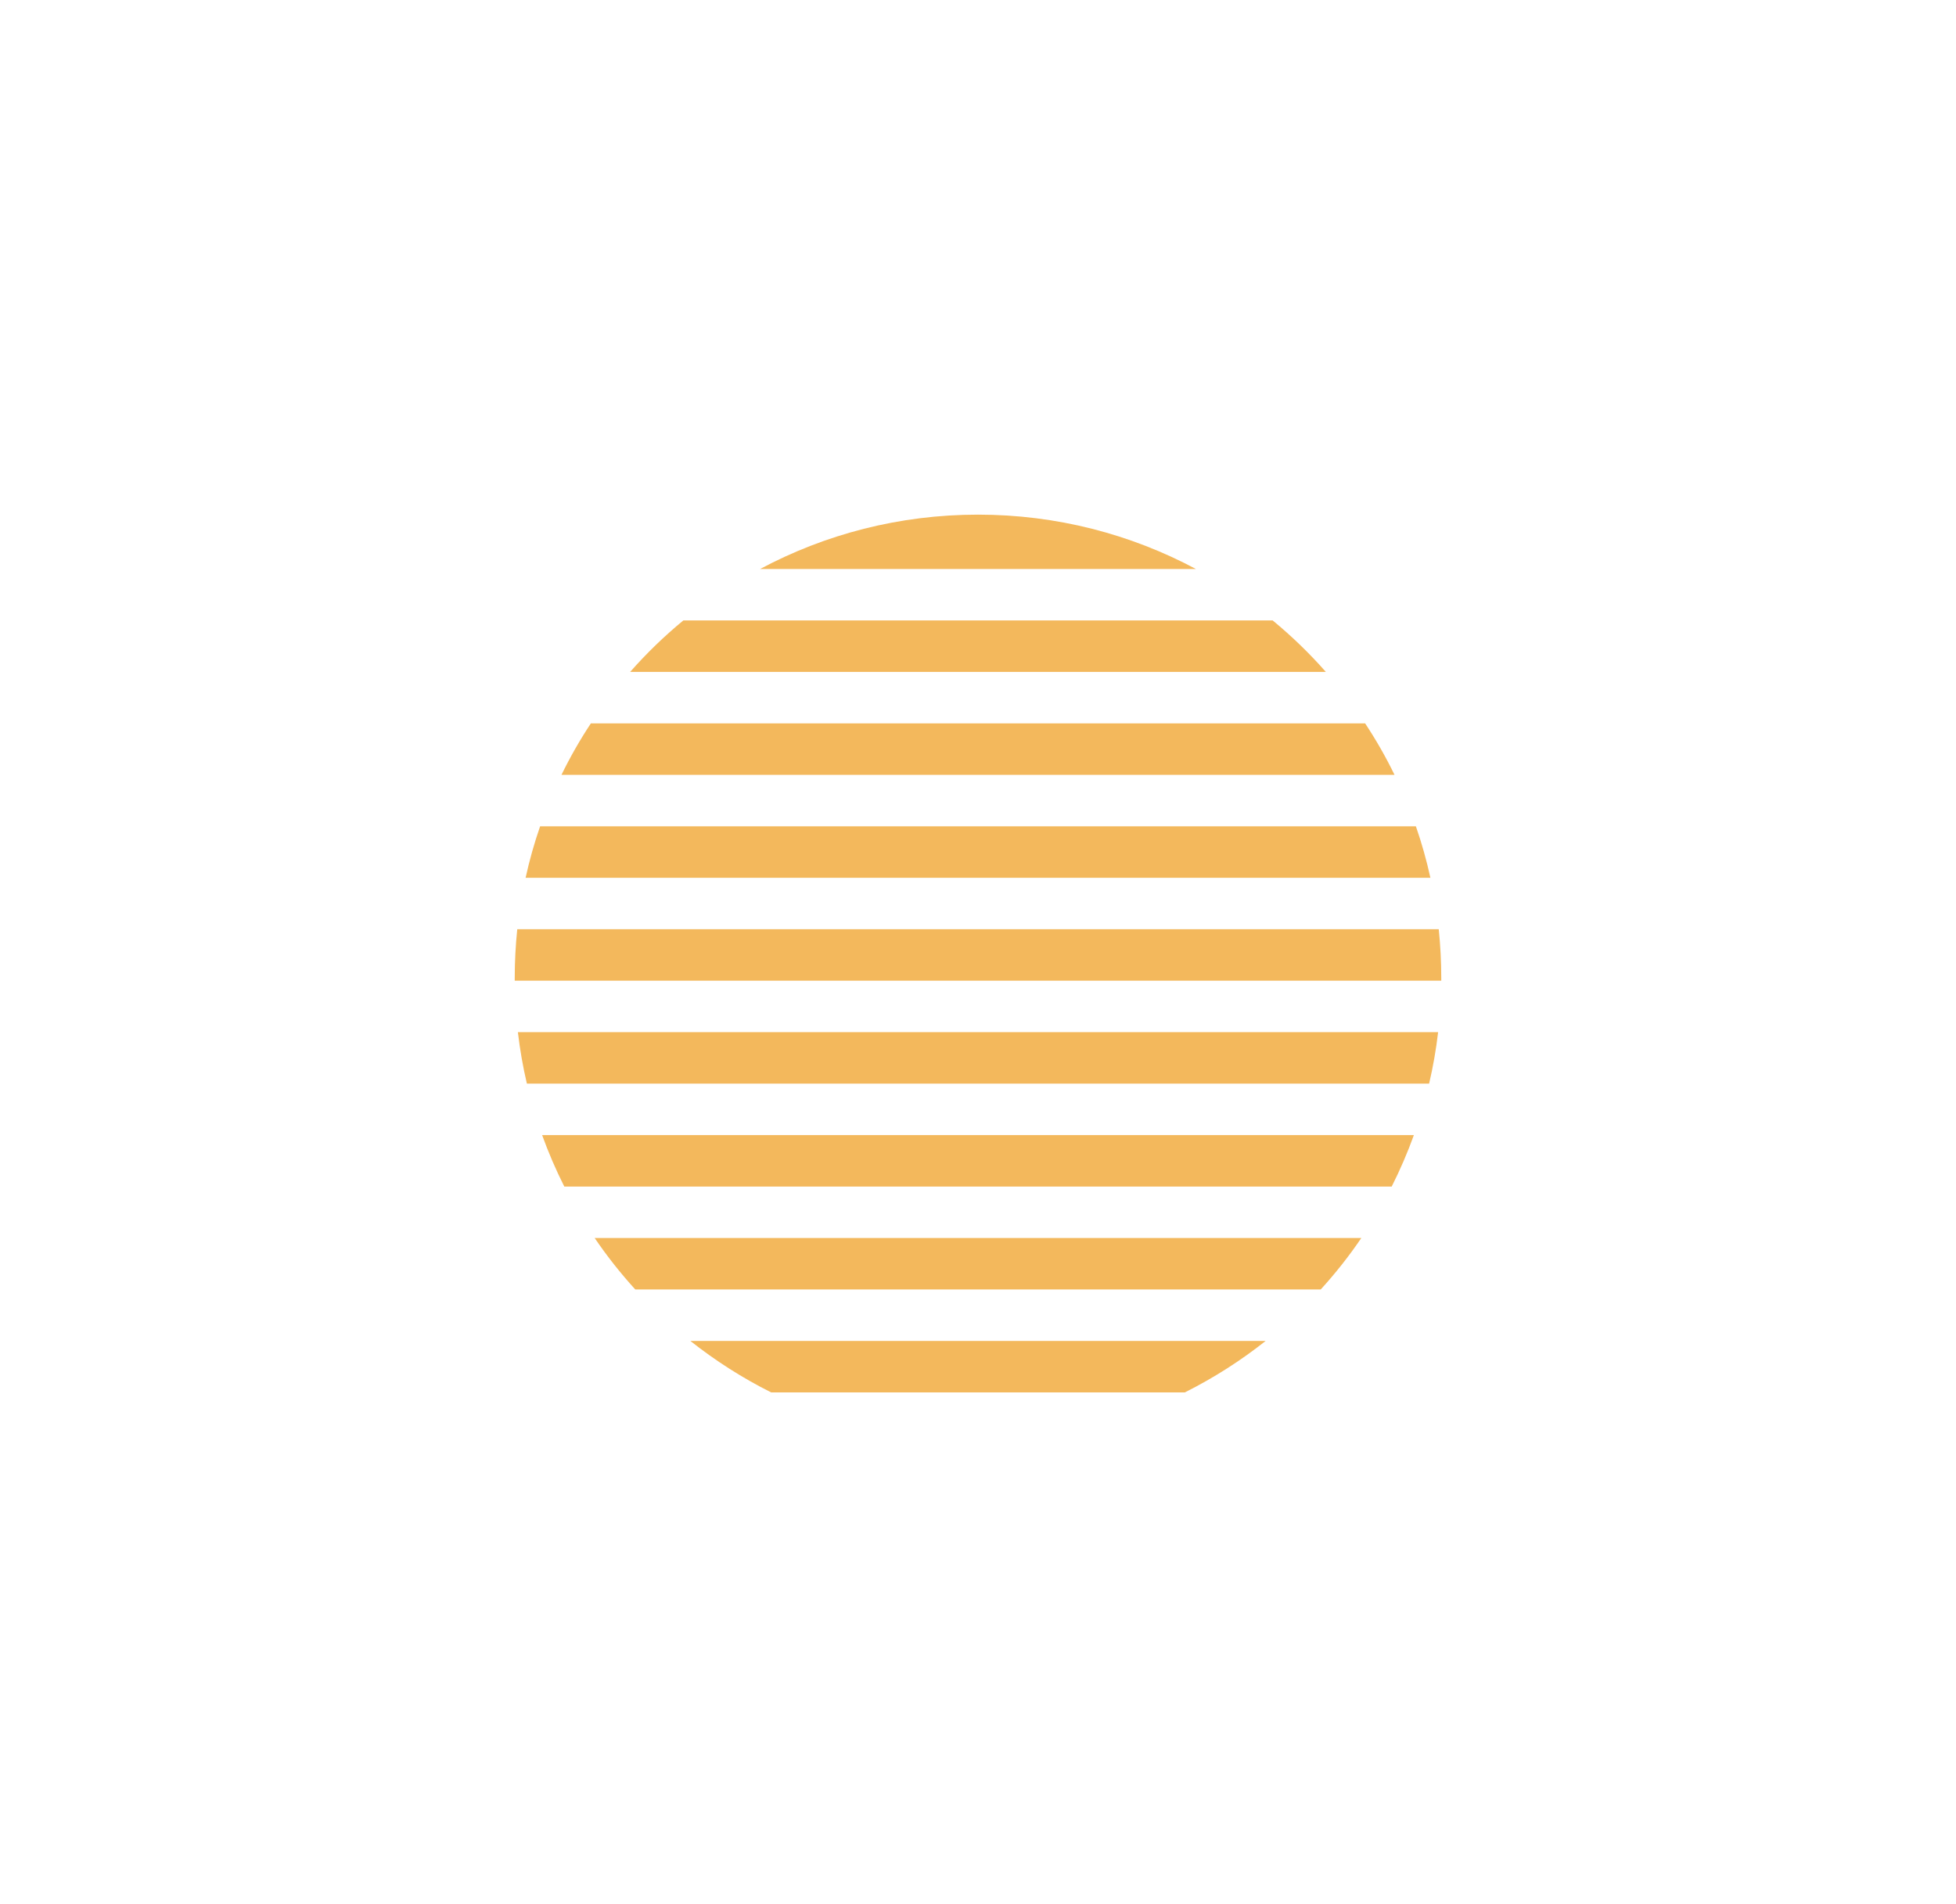 <?xml version="1.0" encoding="UTF-8"?>
<svg width="38px" height="37px" viewBox="0 0 38 37" version="1.1" xmlns="http://www.w3.org/2000/svg" xmlns:xlink="http://www.w3.org/1999/xlink">
    <!-- Generator: Sketch 49 (51002) - http://www.bohemiancoding.com/sketch -->
    <title>icon-design</title>
    <desc>Created with Sketch.</desc>
    <defs>
        <filter x="-23.9%" y="-77.8%" width="147.8%" height="277.8%" filterUnits="objectBoundingBox" id="filter-1">
            <feOffset dx="0" dy="2" in="SourceAlpha" result="shadowOffsetOuter1"></feOffset>
            <feGaussianBlur stdDeviation="5" in="shadowOffsetOuter1" result="shadowBlurOuter1"></feGaussianBlur>
            <feColorMatrix values="0 0 0 0 0   0 0 0 0 0   0 0 0 0 0  0 0 0 0.35 0" type="matrix" in="shadowBlurOuter1" result="shadowMatrixOuter1"></feColorMatrix>
            <feMerge>
                <feMergeNode in="shadowMatrixOuter1"></feMergeNode>
                <feMergeNode in="SourceGraphic"></feMergeNode>
            </feMerge>
        </filter>
    </defs>
    <g id="Symbols" stroke="none" stroke-width="1" fill="none" fill-rule="evenodd">
        <g id="Elements/Icons/Design-Color" transform="translate(9, 7)" fill="#F3B85C">
            <g id="Elements/Icons/Design" filter="url(#filter-1)" transform="translate(1, 1)">
                <g id="icon-design">
                    <path d="M4.982,17.056 C4.423,16.776 3.897,16.44 3.412,16.056 L14.588,16.056 C14.103,16.44 13.577,16.776 13.018,17.056 L4.982,17.056 Z M2.342,15.056 C2.056,14.742 1.792,14.408 1.553,14.056 L16.447,14.056 C16.208,14.408 15.944,14.742 15.658,15.056 L2.342,15.056 Z M0.963,13.056 C0.8,12.733 0.656,12.399 0.532,12.056 L17.468,12.056 C17.344,12.399 17.2,12.733 17.037,13.056 L0.963,13.056 Z M0.236,11.056 C0.159,10.729 0.101,10.395 0.061,10.056 L17.939,10.056 C17.899,10.395 17.841,10.729 17.764,11.056 L0.236,11.056 Z M0,9.056 C5.60094905e-05,9.037 -8.75195099e-16,9.019 -8.75195099e-16,9 C-8.75195099e-16,8.681 0.017,8.366 0.049,8.056 L17.951,8.056 C17.983,8.366 18,8.681 18,9 C18,9.019 18,9.037 18,9.056 L0,9.056 Z M0.211,7.056 C0.286,6.715 0.38,6.381 0.493,6.056 L17.507,6.056 C17.62,6.381 17.714,6.715 17.789,7.056 L0.211,7.056 Z M0.908,5.056 C1.077,4.709 1.268,4.375 1.479,4.056 L16.521,4.056 C16.732,4.375 16.923,4.709 17.092,5.056 L0.908,5.056 Z M2.242,3.056 C2.559,2.696 2.905,2.361 3.275,2.056 L14.725,2.056 C15.095,2.361 15.441,2.696 15.758,3.056 L2.242,3.056 Z M4.767,1.056 C6.029,0.382 7.47,0 9,0 C10.53,0 11.971,0.382 13.233,1.056 L4.767,1.056 Z" id="Combined-Shape"></path>
                </g>
            </g>
        </g>
    </g>
</svg>